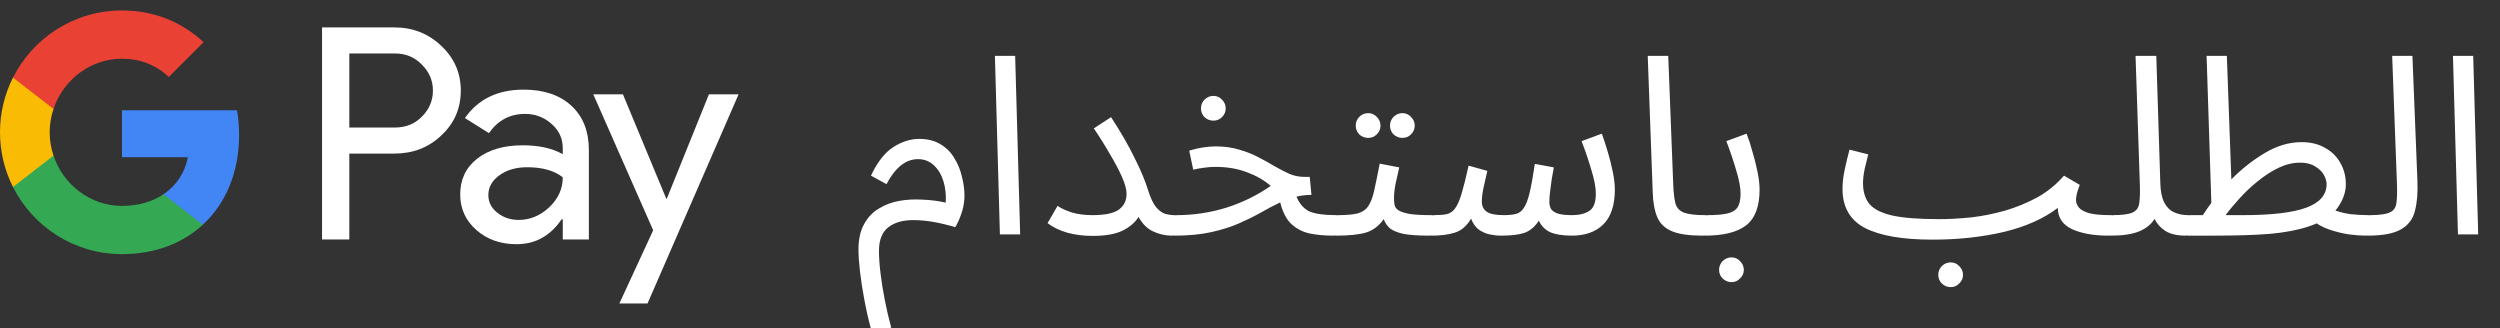 <svg width="160" height="21" viewBox="0 0 160 21" fill="none" xmlns="http://www.w3.org/2000/svg">
<rect x="0" y="0" width="160" height="21" fill="#333333" stroke="none"/>
<g id="ar_order_with_Pay_NBG">
<g id="GPay (Dark)">
<g id="GPay">
<g id="Pay">
<path id="Fill 1" fill-rule="evenodd" clip-rule="evenodd" d="M22.356 3.423V8.162H25.278C25.974 8.162 26.55 7.928 27.006 7.46C27.473 6.993 27.707 6.436 27.707 5.792C27.707 5.161 27.473 4.61 27.006 4.143C26.55 3.663 25.974 3.422 25.278 3.422H22.356V3.423ZM22.356 9.83V15.326H20.611V1.755H25.24C26.417 1.755 27.415 2.148 28.238 2.931C29.073 3.714 29.491 4.668 29.491 5.792C29.491 6.942 29.073 7.903 28.238 8.673C27.428 9.444 26.429 9.829 25.24 9.829H22.356V9.83Z" fill="white"/>
<path id="Fill 3" fill-rule="evenodd" clip-rule="evenodd" d="M31.255 12.483C31.255 12.938 31.448 13.317 31.834 13.62C32.219 13.924 32.672 14.075 33.19 14.075C33.924 14.075 34.578 13.803 35.154 13.261C35.729 12.717 36.017 12.079 36.017 11.347C35.472 10.917 34.713 10.703 33.74 10.703C33.031 10.703 32.44 10.874 31.966 11.215C31.492 11.556 31.255 11.977 31.255 12.483M33.513 5.736C34.803 5.736 35.821 6.08 36.569 6.769C37.315 7.458 37.687 8.402 37.687 9.602V15.326H36.018V14.037H35.942C35.221 15.098 34.259 15.629 33.058 15.629C32.033 15.629 31.175 15.326 30.487 14.72C29.797 14.113 29.453 13.355 29.453 12.445C29.453 11.485 29.816 10.721 30.543 10.152C31.271 9.584 32.241 9.299 33.456 9.299C34.492 9.299 35.346 9.488 36.017 9.868V9.469C36.017 8.862 35.776 8.348 35.296 7.925C34.814 7.501 34.252 7.29 33.607 7.29C32.633 7.29 31.862 7.7 31.293 8.522L29.755 7.555C30.603 6.342 31.855 5.736 33.513 5.736" fill="white"/>
<path id="Fill 5" fill-rule="evenodd" clip-rule="evenodd" d="M47.269 6.039L41.443 19.42H39.641L41.804 14.738L37.971 6.039H39.869L42.639 12.711H42.677L45.371 6.039H47.269Z" fill="white"/>
</g>
<g id="G">
<path id="Fill 8" fill-rule="evenodd" clip-rule="evenodd" d="M15.303 8.645C15.303 8.096 15.256 7.566 15.168 7.059H7.806V10.062H12.023C11.842 11.041 11.294 11.874 10.464 12.432V14.383H12.98C14.454 13.025 15.303 11.018 15.303 8.645" fill="#4285F4"/>
<path id="Fill 10" fill-rule="evenodd" clip-rule="evenodd" d="M7.806 16.265C9.913 16.265 11.687 15.574 12.98 14.383L10.464 12.432C9.764 12.903 8.861 13.178 7.806 13.178C5.77 13.178 4.042 11.807 3.424 9.96H0.832V11.969C2.116 14.516 4.757 16.265 7.806 16.265" fill="#34A853"/>
<path id="Fill 12" fill-rule="evenodd" clip-rule="evenodd" d="M3.424 9.96C3.266 9.488 3.179 8.986 3.179 8.467C3.179 7.948 3.266 7.446 3.424 6.975V4.966H0.832C0.3 6.018 0 7.208 0 8.467C0 9.727 0.3 10.916 0.832 11.969L3.424 9.96Z" fill="#FABB05"/>
<path id="Fill 14" fill-rule="evenodd" clip-rule="evenodd" d="M7.806 3.756C8.957 3.756 9.988 4.151 10.801 4.926V4.927L13.029 2.701C11.676 1.442 9.912 0.669 7.806 0.669C4.757 0.669 2.116 2.418 0.832 4.966L3.424 6.975C4.042 5.127 5.77 3.756 7.806 3.756" fill="#E94235"/>
</g>
</g>
</g>
<path id="Right Text" d="M55.806 21.289C55.614 20.595 55.454 19.907 55.326 19.225C55.198 18.553 55.102 17.934 55.038 17.369C54.974 16.803 54.942 16.339 54.942 15.977C54.942 15.326 55.059 14.787 55.294 14.361C55.529 13.923 55.843 13.587 56.238 13.353C56.633 13.107 57.07 12.942 57.55 12.857C58.041 12.771 58.542 12.745 59.054 12.777C59.577 12.798 60.067 12.862 60.526 12.969C60.558 12.489 60.51 12.035 60.382 11.609C60.254 11.182 60.051 10.841 59.774 10.585C59.496 10.318 59.155 10.185 58.75 10.185C57.971 10.185 57.299 10.718 56.734 11.785L55.742 11.241C56.147 10.377 56.622 9.769 57.166 9.417C57.721 9.065 58.275 8.889 58.83 8.889C59.374 8.889 59.833 9.006 60.206 9.241C60.579 9.465 60.873 9.763 61.086 10.137C61.31 10.499 61.47 10.894 61.566 11.321C61.672 11.737 61.726 12.137 61.726 12.521C61.726 12.915 61.657 13.31 61.518 13.705C61.379 14.089 61.251 14.366 61.134 14.537C60.163 14.249 59.31 14.099 58.574 14.089C57.849 14.067 57.278 14.217 56.862 14.537C56.456 14.846 56.254 15.353 56.254 16.057C56.254 16.462 56.286 16.931 56.35 17.465C56.414 18.009 56.505 18.579 56.622 19.177C56.739 19.785 56.878 20.382 57.038 20.969L55.806 21.289ZM63.994 15.001L63.674 3.577H64.97L65.29 15.001H63.994ZM69.924 13.769C70.714 13.769 71.274 13.651 71.604 13.417C71.935 13.171 72.1 12.835 72.1 12.409C72.1 12.131 72.004 11.774 71.812 11.337C71.62 10.899 71.364 10.414 71.044 9.881C70.735 9.337 70.388 8.782 70.004 8.217L71.108 7.497C71.727 8.446 72.228 9.315 72.612 10.105C73.007 10.883 73.3 11.587 73.492 12.217C73.642 12.686 73.807 13.033 73.988 13.257C74.18 13.481 74.378 13.625 74.58 13.689C74.783 13.742 74.97 13.769 75.14 13.769C75.364 13.769 75.53 13.833 75.636 13.961C75.743 14.078 75.796 14.222 75.796 14.393C75.796 14.563 75.722 14.723 75.572 14.873C75.423 15.011 75.231 15.081 74.996 15.081C74.58 15.081 74.18 14.99 73.796 14.809C73.412 14.627 73.103 14.318 72.868 13.881C72.655 14.233 72.314 14.526 71.844 14.761C71.386 14.985 70.746 15.097 69.924 15.097C69.338 15.097 68.794 15.027 68.292 14.889C67.791 14.739 67.375 14.537 67.044 14.281L67.684 13.177C67.898 13.326 68.196 13.465 68.58 13.593C68.964 13.71 69.412 13.769 69.924 13.769ZM75.15 15.081L75.294 13.769C76.393 13.769 77.459 13.609 78.494 13.289C79.529 12.958 80.473 12.494 81.326 11.897C80.91 11.534 80.398 11.241 79.79 11.017C79.193 10.793 78.531 10.681 77.806 10.681C77.539 10.681 77.305 10.697 77.102 10.729C76.899 10.75 76.654 10.793 76.366 10.857L76.11 9.641C76.707 9.459 77.273 9.369 77.806 9.369C78.361 9.369 78.862 9.438 79.31 9.577C79.758 9.705 80.163 9.865 80.526 10.057C80.899 10.249 81.246 10.441 81.566 10.633C81.897 10.825 82.217 10.99 82.526 11.129C82.835 11.257 83.155 11.321 83.486 11.321H83.822L83.934 12.473C83.603 12.473 83.283 12.51 82.974 12.585C83.177 13.065 83.465 13.385 83.838 13.545C84.211 13.694 84.766 13.769 85.502 13.769C85.726 13.769 85.886 13.833 85.982 13.961C86.089 14.078 86.142 14.222 86.142 14.393C86.142 14.563 86.067 14.723 85.918 14.873C85.769 15.011 85.577 15.081 85.342 15.081C84.766 15.081 84.249 15.033 83.79 14.937C83.342 14.83 82.958 14.627 82.638 14.329C82.318 14.019 82.083 13.561 81.934 12.953C81.529 13.145 81.113 13.363 80.686 13.609C80.27 13.843 79.806 14.073 79.294 14.297C78.782 14.521 78.19 14.707 77.518 14.857C76.846 15.006 76.057 15.081 75.15 15.081ZM77.662 7.721C77.438 7.721 77.246 7.646 77.086 7.497C76.937 7.337 76.862 7.15 76.862 6.937C76.862 6.723 76.937 6.537 77.086 6.377C77.246 6.217 77.438 6.137 77.662 6.137C77.875 6.137 78.057 6.217 78.206 6.377C78.366 6.537 78.446 6.723 78.446 6.937C78.446 7.15 78.366 7.337 78.206 7.497C78.057 7.646 77.875 7.721 77.662 7.721ZM85.487 15.081L85.647 13.769C86.181 13.769 86.597 13.731 86.895 13.657C87.194 13.571 87.418 13.417 87.567 13.193C87.728 12.958 87.856 12.622 87.951 12.185C88.047 11.747 88.165 11.177 88.303 10.473L89.552 10.713C89.487 11.001 89.413 11.331 89.328 11.705C89.253 12.078 89.216 12.393 89.216 12.649C89.216 12.809 89.226 12.958 89.248 13.097C89.269 13.235 89.349 13.353 89.487 13.449C89.626 13.545 89.861 13.625 90.192 13.689C90.522 13.742 90.997 13.769 91.615 13.769C91.84 13.769 91.999 13.833 92.096 13.961C92.202 14.078 92.255 14.222 92.255 14.393C92.255 14.563 92.181 14.723 92.031 14.873C91.882 15.011 91.69 15.081 91.456 15.081C90.762 15.081 90.218 15.043 89.823 14.969C89.439 14.883 89.151 14.766 88.96 14.617C88.778 14.457 88.645 14.259 88.559 14.025C88.25 14.462 87.866 14.75 87.407 14.889C86.96 15.017 86.32 15.081 85.487 15.081ZM89.76 8.825C89.535 8.825 89.344 8.75 89.183 8.601C89.034 8.441 88.96 8.254 88.96 8.041C88.96 7.827 89.034 7.641 89.183 7.481C89.344 7.321 89.535 7.241 89.76 7.241C89.973 7.241 90.154 7.321 90.303 7.481C90.463 7.641 90.543 7.827 90.543 8.041C90.543 8.254 90.463 8.441 90.303 8.601C90.154 8.75 89.973 8.825 89.76 8.825ZM87.567 8.825C87.344 8.825 87.151 8.75 86.992 8.601C86.842 8.441 86.767 8.254 86.767 8.041C86.767 7.827 86.842 7.641 86.992 7.481C87.151 7.321 87.344 7.241 87.567 7.241C87.781 7.241 87.962 7.321 88.112 7.481C88.272 7.641 88.352 7.827 88.352 8.041C88.352 8.254 88.272 8.441 88.112 8.601C87.962 8.75 87.781 8.825 87.567 8.825ZM91.606 15.081L91.766 13.769C92.108 13.769 92.385 13.747 92.598 13.705C92.812 13.651 92.988 13.529 93.126 13.337C93.276 13.134 93.414 12.819 93.542 12.393C93.67 11.966 93.82 11.369 93.99 10.601L95.19 10.937C95.126 11.214 95.052 11.539 94.966 11.913C94.881 12.286 94.838 12.622 94.838 12.921C94.838 13.187 94.94 13.395 95.142 13.545C95.345 13.694 95.713 13.769 96.246 13.769C96.566 13.769 96.828 13.742 97.03 13.689C97.233 13.635 97.398 13.507 97.526 13.305C97.665 13.102 97.788 12.782 97.894 12.345C98.001 11.897 98.113 11.278 98.23 10.489L99.446 10.713C99.414 10.905 99.372 11.139 99.318 11.417C99.276 11.694 99.238 11.971 99.206 12.249C99.174 12.515 99.158 12.739 99.158 12.921C99.158 13.07 99.19 13.214 99.254 13.353C99.329 13.481 99.468 13.582 99.67 13.657C99.884 13.731 100.198 13.769 100.614 13.769C101.073 13.769 101.441 13.678 101.718 13.497C101.996 13.315 102.134 12.947 102.134 12.393C102.134 11.998 102.038 11.491 101.846 10.873C101.665 10.254 101.457 9.641 101.222 9.033L102.518 8.553C102.646 8.905 102.774 9.299 102.902 9.737C103.03 10.163 103.137 10.59 103.222 11.017C103.308 11.443 103.35 11.817 103.35 12.137C103.35 13.129 103.105 13.87 102.614 14.361C102.124 14.841 101.452 15.081 100.598 15.081C100.012 15.081 99.548 15.006 99.206 14.857C98.876 14.697 98.636 14.451 98.486 14.121C98.23 14.515 97.921 14.777 97.558 14.905C97.206 15.022 96.705 15.081 96.054 15.081C95.83 15.081 95.59 15.054 95.334 15.001C95.089 14.947 94.86 14.846 94.646 14.697C94.433 14.537 94.268 14.302 94.15 13.993C93.873 14.462 93.526 14.761 93.11 14.889C92.705 15.017 92.204 15.081 91.606 15.081ZM108.959 15.081C108.095 15.081 107.439 14.985 106.991 14.793C106.543 14.601 106.234 14.302 106.063 13.897C105.892 13.491 105.796 12.969 105.775 12.329L105.455 3.577H106.767L107.087 11.817C107.108 12.339 107.156 12.745 107.231 13.033C107.316 13.31 107.498 13.502 107.775 13.609C108.063 13.715 108.511 13.769 109.119 13.769C109.343 13.769 109.503 13.833 109.599 13.961C109.706 14.078 109.759 14.222 109.759 14.393C109.759 14.563 109.684 14.723 109.535 14.873C109.386 15.011 109.194 15.081 108.959 15.081ZM109.109 15.081L109.269 13.769C109.781 13.769 110.192 13.737 110.501 13.673C110.821 13.609 111.051 13.481 111.189 13.289C111.328 13.086 111.397 12.787 111.397 12.393C111.397 11.998 111.301 11.491 111.109 10.873C110.928 10.254 110.72 9.641 110.485 9.033L111.781 8.553C111.92 8.905 112.048 9.299 112.165 9.737C112.293 10.163 112.4 10.59 112.485 11.017C112.571 11.443 112.613 11.817 112.613 12.137C112.613 13.214 112.325 13.977 111.749 14.425C111.184 14.862 110.304 15.081 109.109 15.081ZM110.821 18.057C110.597 18.057 110.405 17.977 110.245 17.817C110.096 17.667 110.021 17.486 110.021 17.273C110.021 17.059 110.096 16.873 110.245 16.713C110.405 16.553 110.597 16.473 110.821 16.473C111.035 16.473 111.216 16.553 111.365 16.713C111.525 16.873 111.605 17.059 111.605 17.273C111.605 17.486 111.525 17.667 111.365 17.817C111.216 17.977 111.035 18.057 110.821 18.057ZM123.681 15.337C121.782 15.337 120.347 15.091 119.377 14.601C118.406 14.099 117.921 13.262 117.921 12.089C117.921 11.694 117.969 11.278 118.065 10.841C118.161 10.393 118.262 9.971 118.369 9.577L119.569 9.881C119.505 10.115 119.43 10.414 119.345 10.777C119.27 11.139 119.233 11.454 119.233 11.721C119.233 12.275 119.371 12.723 119.649 13.065C119.937 13.395 120.433 13.641 121.137 13.801C121.841 13.95 122.827 14.025 124.097 14.025C124.747 14.025 125.435 13.987 126.161 13.913C126.886 13.827 127.606 13.683 128.321 13.481C129.046 13.267 129.734 12.985 130.385 12.633C131.035 12.27 131.606 11.806 132.097 11.241L133.105 11.833C133.009 12.078 132.945 12.275 132.913 12.425C132.881 12.563 132.865 12.691 132.865 12.809C132.865 12.969 132.923 13.123 133.041 13.273C133.158 13.422 133.377 13.545 133.697 13.641C134.017 13.726 134.481 13.769 135.089 13.769C135.313 13.769 135.473 13.833 135.569 13.961C135.675 14.078 135.729 14.222 135.729 14.393C135.729 14.563 135.654 14.723 135.505 14.873C135.355 15.011 135.163 15.081 134.929 15.081C133.99 15.081 133.217 14.942 132.609 14.665C132.011 14.387 131.707 13.934 131.697 13.305C130.811 13.987 129.665 14.499 128.257 14.841C126.849 15.171 125.323 15.337 123.681 15.337ZM124.849 18.377C124.625 18.377 124.433 18.297 124.273 18.137C124.123 17.987 124.049 17.806 124.049 17.593C124.049 17.379 124.123 17.193 124.273 17.033C124.433 16.873 124.625 16.793 124.849 16.793C125.062 16.793 125.243 16.873 125.393 17.033C125.553 17.193 125.633 17.379 125.633 17.593C125.633 17.806 125.553 17.987 125.393 18.137C125.243 18.297 125.062 18.377 124.849 18.377ZM135.075 15.081L135.219 13.769C135.827 13.769 136.254 13.71 136.499 13.593C136.744 13.475 136.883 13.273 136.915 12.985C136.958 12.686 136.968 12.265 136.947 11.721L136.675 3.577H138.003L138.259 11.689C138.27 12.233 138.355 12.659 138.515 12.969C138.675 13.267 138.888 13.475 139.155 13.593C139.422 13.71 139.715 13.769 140.035 13.769C140.259 13.769 140.419 13.833 140.515 13.961C140.622 14.078 140.675 14.222 140.675 14.393C140.675 14.563 140.6 14.723 140.451 14.873C140.302 15.011 140.11 15.081 139.875 15.081C139.331 15.081 138.899 14.979 138.579 14.777C138.259 14.563 138.03 14.307 137.891 14.009C137.678 14.361 137.347 14.627 136.899 14.809C136.462 14.99 135.854 15.081 135.075 15.081ZM140.022 15.081L140.182 13.769H140.982C141.153 13.502 141.334 13.241 141.526 12.985L141.222 3.577H142.518L142.806 11.481C143.457 10.819 144.166 10.259 144.934 9.801C145.713 9.331 146.502 9.097 147.302 9.097C147.889 9.097 148.39 9.219 148.806 9.465C149.233 9.699 149.558 10.019 149.782 10.425C150.017 10.83 150.134 11.289 150.134 11.801C150.134 12.302 149.953 12.809 149.59 13.321C149.227 13.822 148.603 14.217 147.718 14.505C147.035 14.729 146.214 14.883 145.254 14.969C144.294 15.043 143.11 15.081 141.702 15.081H140.022ZM147.206 10.409C146.747 10.409 146.283 10.521 145.814 10.745C145.355 10.969 144.913 11.257 144.486 11.609C144.059 11.95 143.67 12.318 143.318 12.713C142.966 13.097 142.673 13.449 142.438 13.769H143.526C145.382 13.769 146.742 13.609 147.606 13.289C148.47 12.969 148.902 12.467 148.902 11.785C148.902 11.603 148.843 11.406 148.726 11.193C148.609 10.979 148.422 10.798 148.166 10.649C147.921 10.489 147.601 10.409 147.206 10.409ZM151.382 15.081C151.105 15.081 150.753 15.054 150.326 15.001C149.91 14.937 149.483 14.83 149.046 14.681C148.619 14.531 148.257 14.323 147.958 14.057L149.27 13.401C149.643 13.55 150.027 13.651 150.422 13.705C150.827 13.747 151.201 13.769 151.542 13.769C151.766 13.769 151.926 13.833 152.022 13.961C152.129 14.078 152.182 14.222 152.182 14.393C152.182 14.563 152.107 14.723 151.958 14.873C151.809 15.011 151.617 15.081 151.382 15.081ZM151.531 15.081L151.675 13.769C152.283 13.769 152.71 13.71 152.955 13.593C153.201 13.475 153.339 13.273 153.371 12.985C153.414 12.686 153.425 12.265 153.403 11.721L153.099 3.577H154.395L154.715 11.577C154.747 12.334 154.694 12.974 154.555 13.497C154.427 14.019 154.129 14.414 153.659 14.681C153.201 14.947 152.491 15.081 151.531 15.081ZM157.309 15.001L156.989 3.577H158.285L158.605 15.001H157.309Z" fill="white"/>
</g>
</svg>
